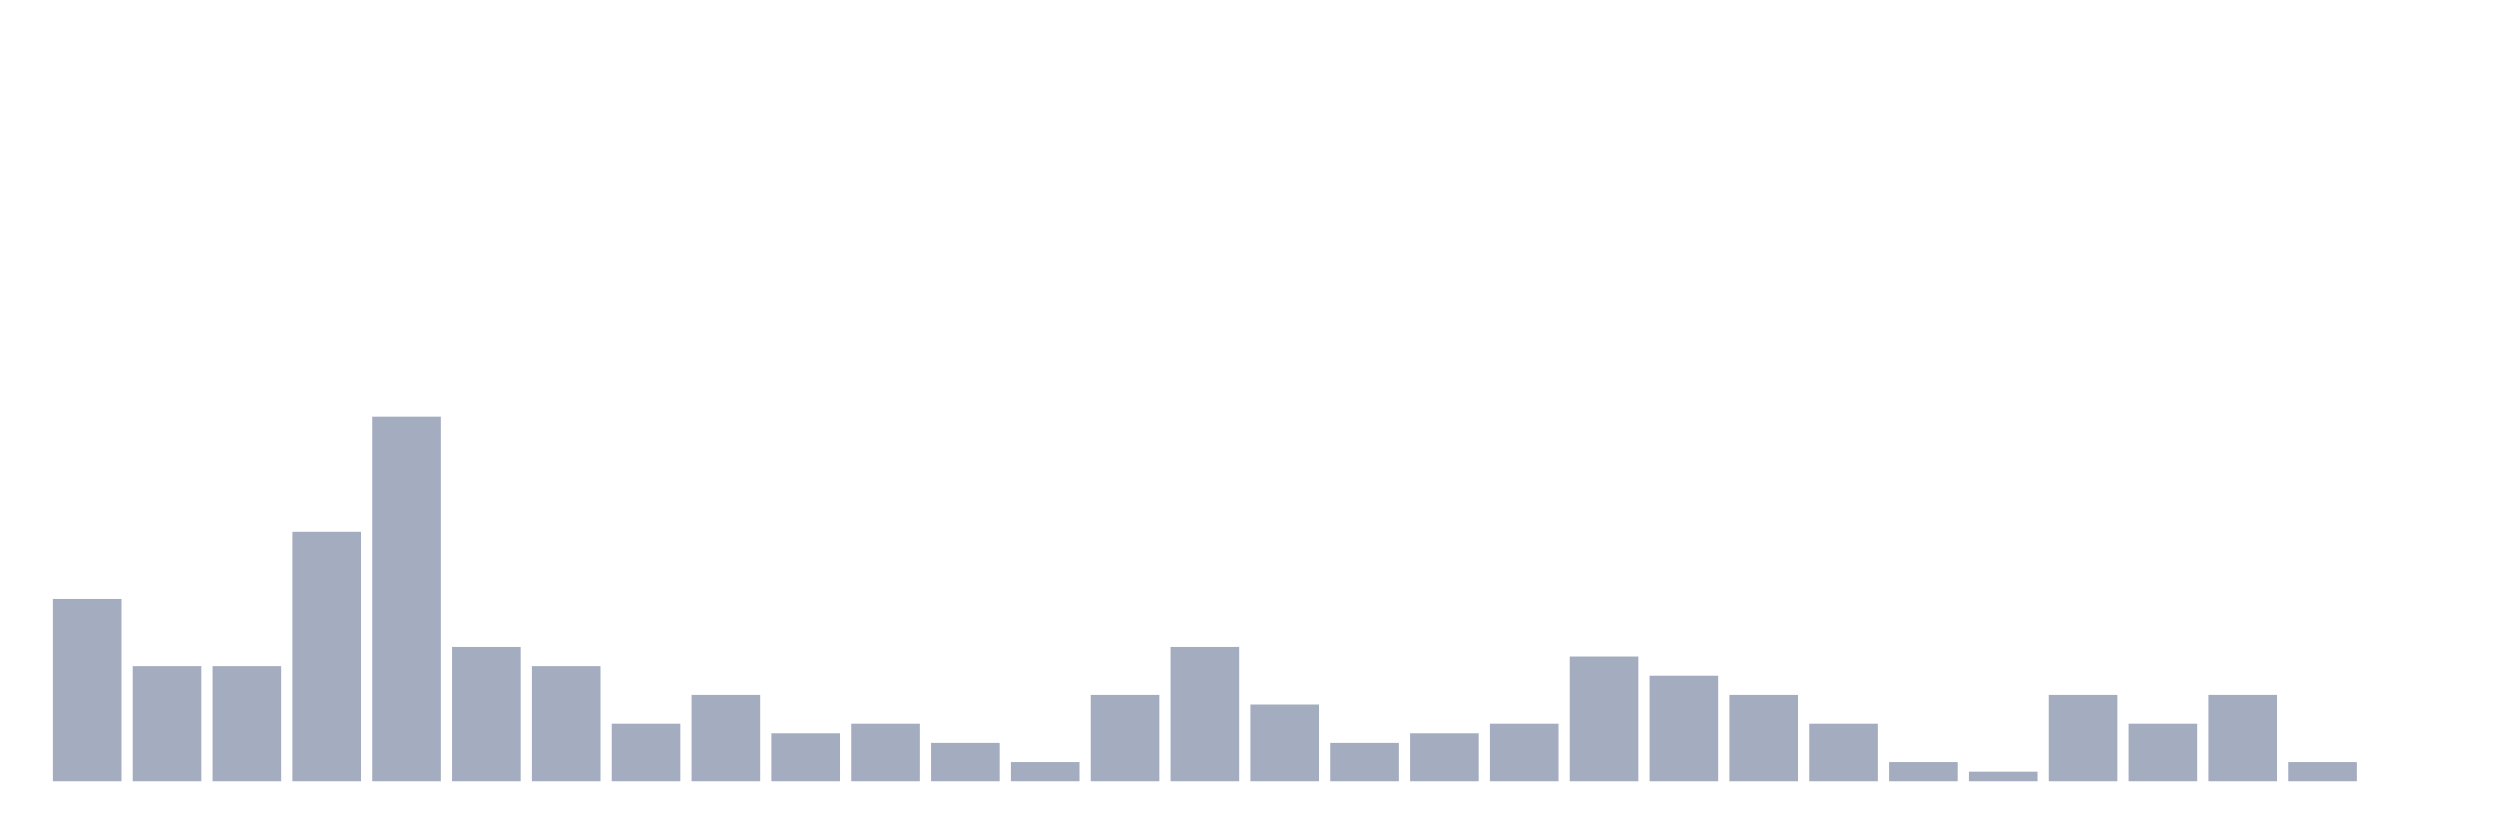 <svg xmlns="http://www.w3.org/2000/svg" viewBox="0 0 480 160"><g transform="translate(10,10)"><rect class="bar" x="0.153" width="13.175" y="105" height="35" fill="rgb(164,173,192)"></rect><rect class="bar" x="15.482" width="13.175" y="117.895" height="22.105" fill="rgb(164,173,192)"></rect><rect class="bar" x="30.81" width="13.175" y="117.895" height="22.105" fill="rgb(164,173,192)"></rect><rect class="bar" x="46.138" width="13.175" y="92.105" height="47.895" fill="rgb(164,173,192)"></rect><rect class="bar" x="61.466" width="13.175" y="70" height="70" fill="rgb(164,173,192)"></rect><rect class="bar" x="76.794" width="13.175" y="114.211" height="25.789" fill="rgb(164,173,192)"></rect><rect class="bar" x="92.123" width="13.175" y="117.895" height="22.105" fill="rgb(164,173,192)"></rect><rect class="bar" x="107.451" width="13.175" y="128.947" height="11.053" fill="rgb(164,173,192)"></rect><rect class="bar" x="122.779" width="13.175" y="123.421" height="16.579" fill="rgb(164,173,192)"></rect><rect class="bar" x="138.107" width="13.175" y="130.789" height="9.211" fill="rgb(164,173,192)"></rect><rect class="bar" x="153.436" width="13.175" y="128.947" height="11.053" fill="rgb(164,173,192)"></rect><rect class="bar" x="168.764" width="13.175" y="132.632" height="7.368" fill="rgb(164,173,192)"></rect><rect class="bar" x="184.092" width="13.175" y="136.316" height="3.684" fill="rgb(164,173,192)"></rect><rect class="bar" x="199.42" width="13.175" y="123.421" height="16.579" fill="rgb(164,173,192)"></rect><rect class="bar" x="214.748" width="13.175" y="114.211" height="25.789" fill="rgb(164,173,192)"></rect><rect class="bar" x="230.077" width="13.175" y="125.263" height="14.737" fill="rgb(164,173,192)"></rect><rect class="bar" x="245.405" width="13.175" y="132.632" height="7.368" fill="rgb(164,173,192)"></rect><rect class="bar" x="260.733" width="13.175" y="130.789" height="9.211" fill="rgb(164,173,192)"></rect><rect class="bar" x="276.061" width="13.175" y="128.947" height="11.053" fill="rgb(164,173,192)"></rect><rect class="bar" x="291.39" width="13.175" y="116.053" height="23.947" fill="rgb(164,173,192)"></rect><rect class="bar" x="306.718" width="13.175" y="119.737" height="20.263" fill="rgb(164,173,192)"></rect><rect class="bar" x="322.046" width="13.175" y="123.421" height="16.579" fill="rgb(164,173,192)"></rect><rect class="bar" x="337.374" width="13.175" y="128.947" height="11.053" fill="rgb(164,173,192)"></rect><rect class="bar" x="352.702" width="13.175" y="136.316" height="3.684" fill="rgb(164,173,192)"></rect><rect class="bar" x="368.031" width="13.175" y="138.158" height="1.842" fill="rgb(164,173,192)"></rect><rect class="bar" x="383.359" width="13.175" y="123.421" height="16.579" fill="rgb(164,173,192)"></rect><rect class="bar" x="398.687" width="13.175" y="128.947" height="11.053" fill="rgb(164,173,192)"></rect><rect class="bar" x="414.015" width="13.175" y="123.421" height="16.579" fill="rgb(164,173,192)"></rect><rect class="bar" x="429.344" width="13.175" y="136.316" height="3.684" fill="rgb(164,173,192)"></rect><rect class="bar" x="444.672" width="13.175" y="140" height="0" fill="rgb(164,173,192)"></rect></g></svg>